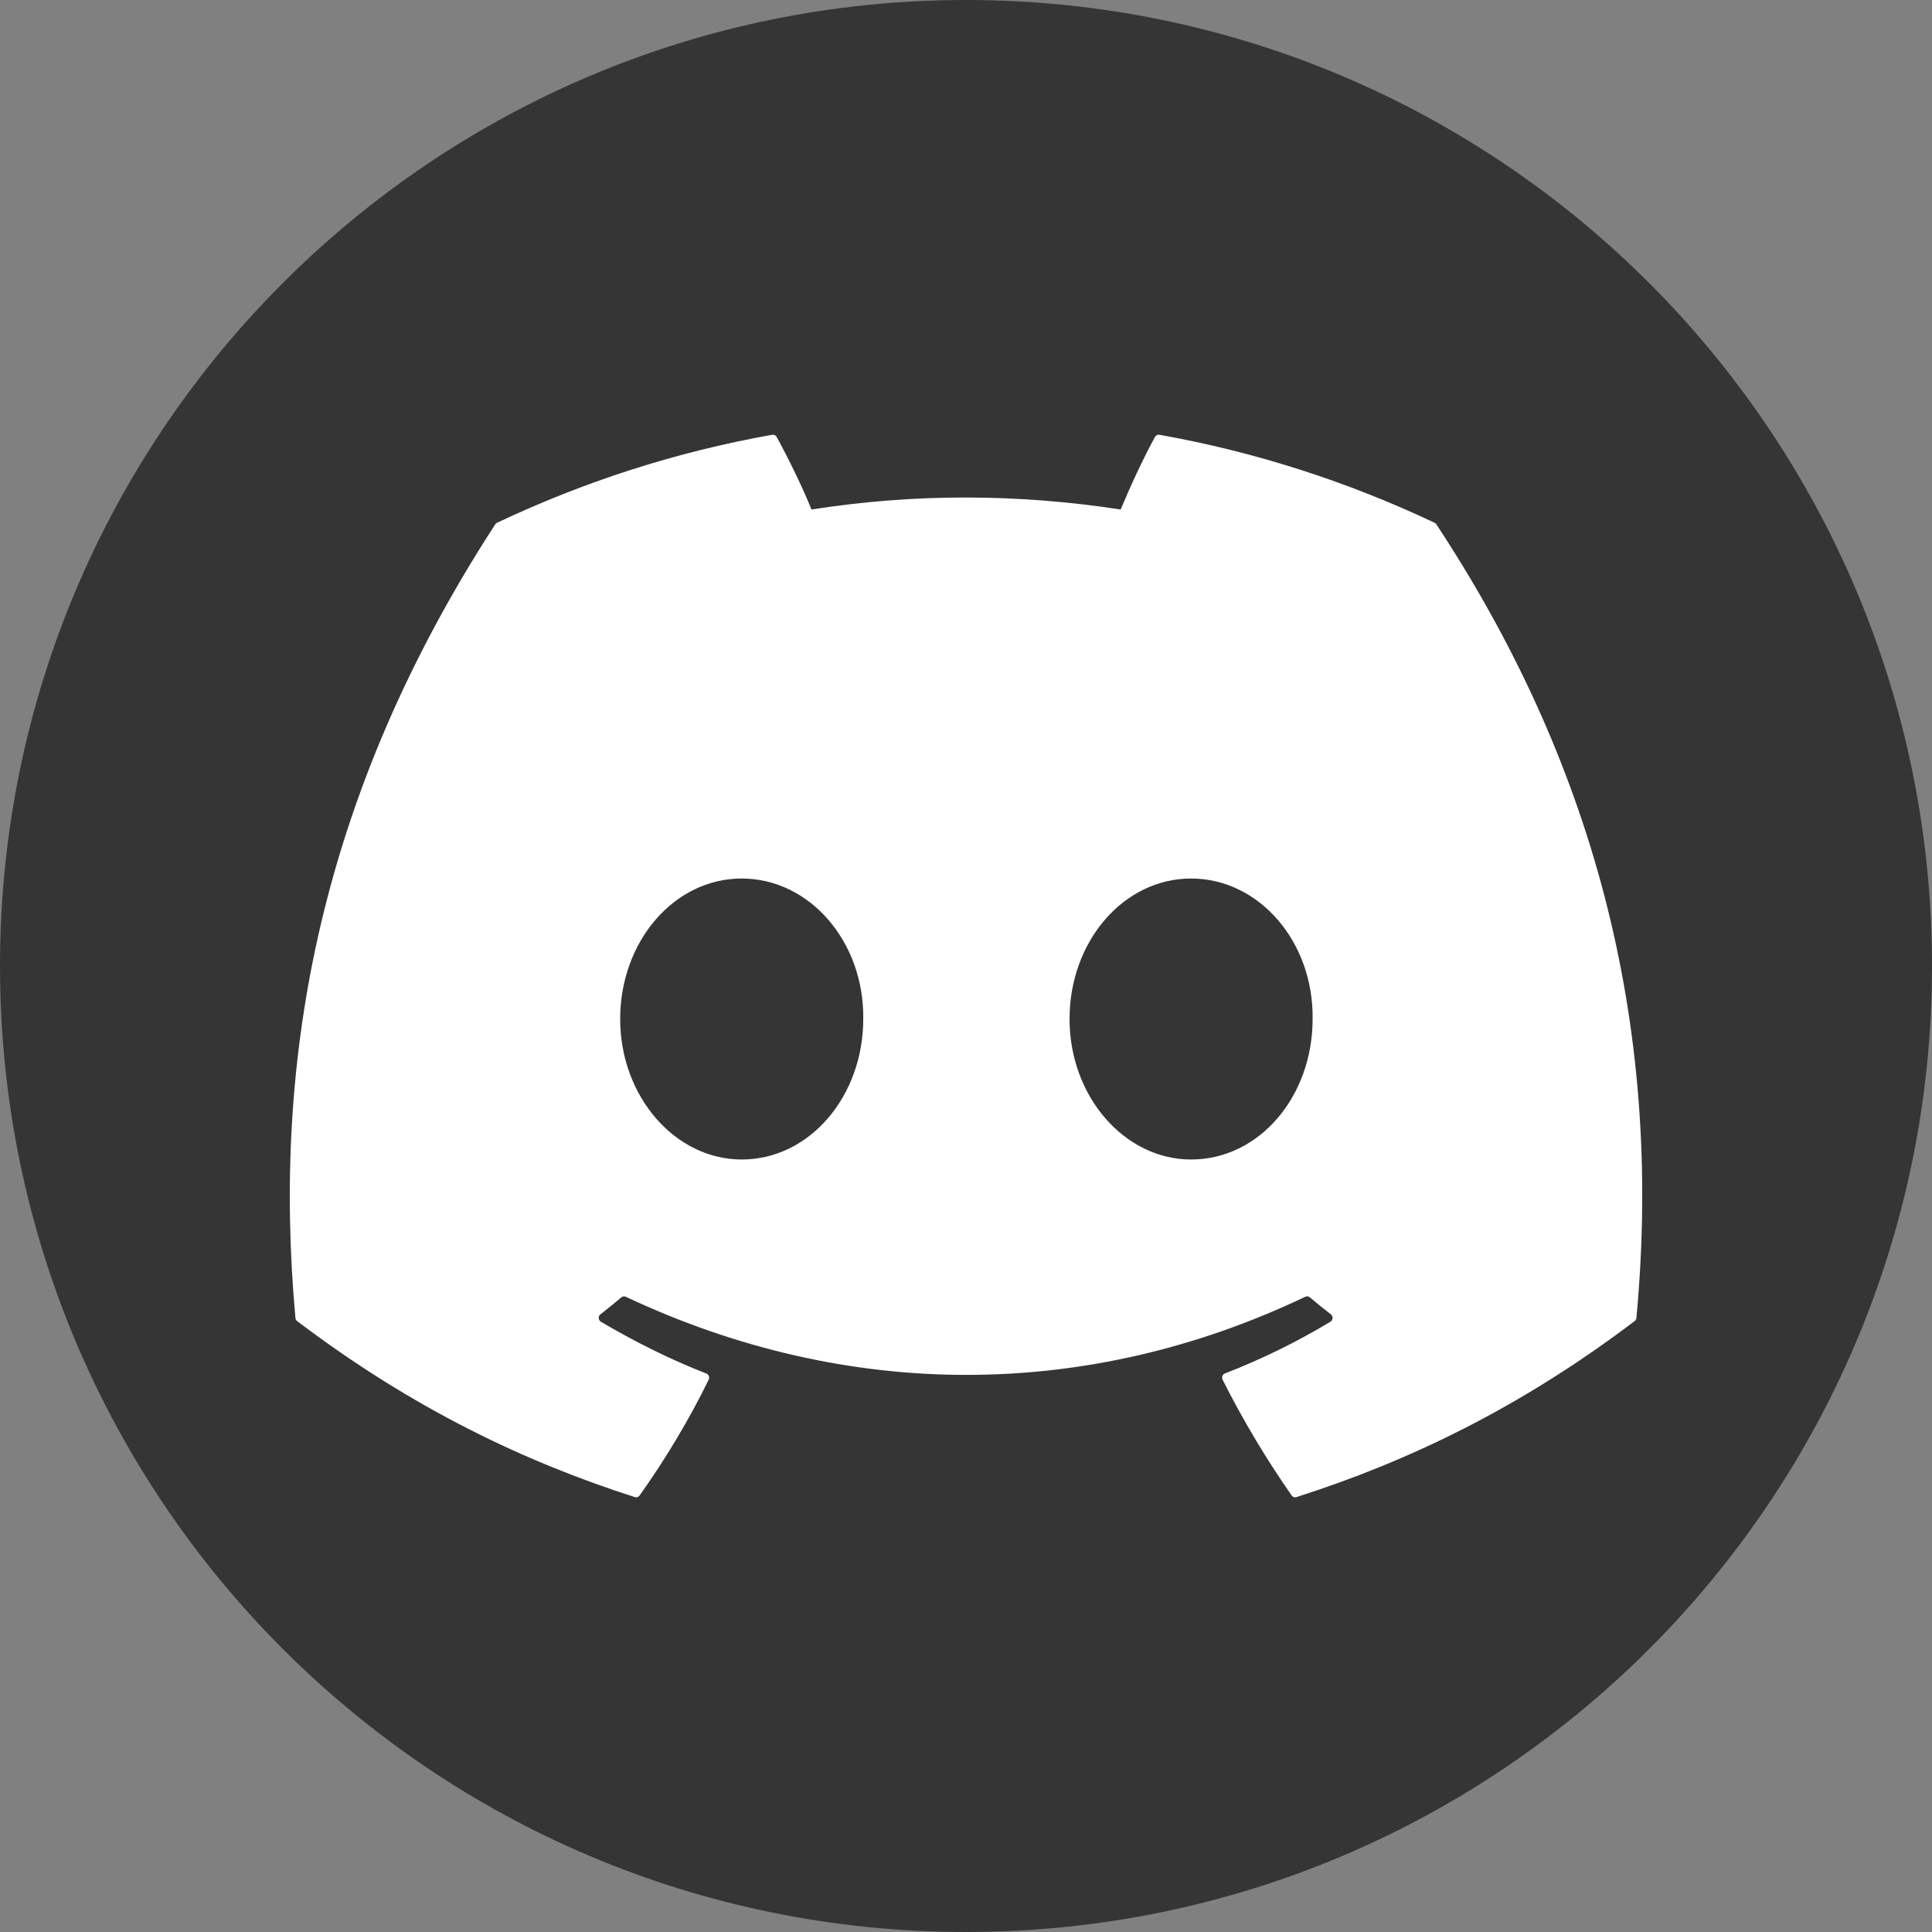 <svg width="32" height="32" viewBox="0 0 32 32" fill="none" xmlns="http://www.w3.org/2000/svg">
<rect x="0" y="0" width="32" height="32" fill="#808080" stroke="none"/>
<path d="M0 16C0 7.163 7.163 0 16 0V0C24.837 0 32 7.163 32 16V16C32 24.837 24.837 32 16 32V32C7.163 32 0 24.837 0 16V16Z" fill="#353535"/>
<path d="M23.762 8.659C22.335 7.984 20.804 7.486 19.203 7.201C19.174 7.196 19.145 7.21 19.13 7.237C18.933 7.598 18.715 8.069 18.562 8.439C16.84 8.174 15.127 8.174 13.441 8.439C13.288 8.061 13.062 7.598 12.864 7.237C12.85 7.211 12.82 7.197 12.791 7.201C11.191 7.485 9.66 7.983 8.232 8.659C8.219 8.665 8.209 8.674 8.202 8.686C5.298 13.158 4.502 17.52 4.893 21.828C4.894 21.849 4.906 21.87 4.922 21.882C6.838 23.333 8.694 24.213 10.515 24.797C10.544 24.806 10.575 24.795 10.594 24.77C11.024 24.164 11.409 23.524 11.738 22.852C11.757 22.812 11.739 22.766 11.699 22.75C11.09 22.512 10.51 22.221 9.952 21.892C9.908 21.865 9.904 21.8 9.945 21.769C10.062 21.678 10.18 21.584 10.292 21.488C10.312 21.471 10.34 21.467 10.364 21.478C14.03 23.204 17.999 23.204 21.621 21.478C21.645 21.466 21.674 21.47 21.695 21.488C21.807 21.583 21.924 21.678 22.043 21.769C22.083 21.8 22.081 21.865 22.036 21.892C21.478 22.228 20.898 22.512 20.288 22.749C20.248 22.765 20.231 22.812 20.25 22.852C20.587 23.523 20.971 24.163 21.394 24.77C21.411 24.795 21.443 24.806 21.472 24.797C23.302 24.213 25.158 23.333 27.074 21.882C27.091 21.87 27.102 21.85 27.104 21.829C27.571 16.849 26.321 12.522 23.792 8.687C23.785 8.674 23.775 8.665 23.762 8.659ZM12.285 19.205C11.182 19.205 10.272 18.161 10.272 16.878C10.272 15.595 11.164 14.551 12.285 14.551C13.415 14.551 14.316 15.604 14.298 16.878C14.298 18.161 13.407 19.205 12.285 19.205ZM19.728 19.205C18.625 19.205 17.715 18.161 17.715 16.878C17.715 15.595 18.607 14.551 19.728 14.551C20.859 14.551 21.759 15.604 21.741 16.878C21.741 18.161 20.859 19.205 19.728 19.205Z" fill="white"/>
</svg>
